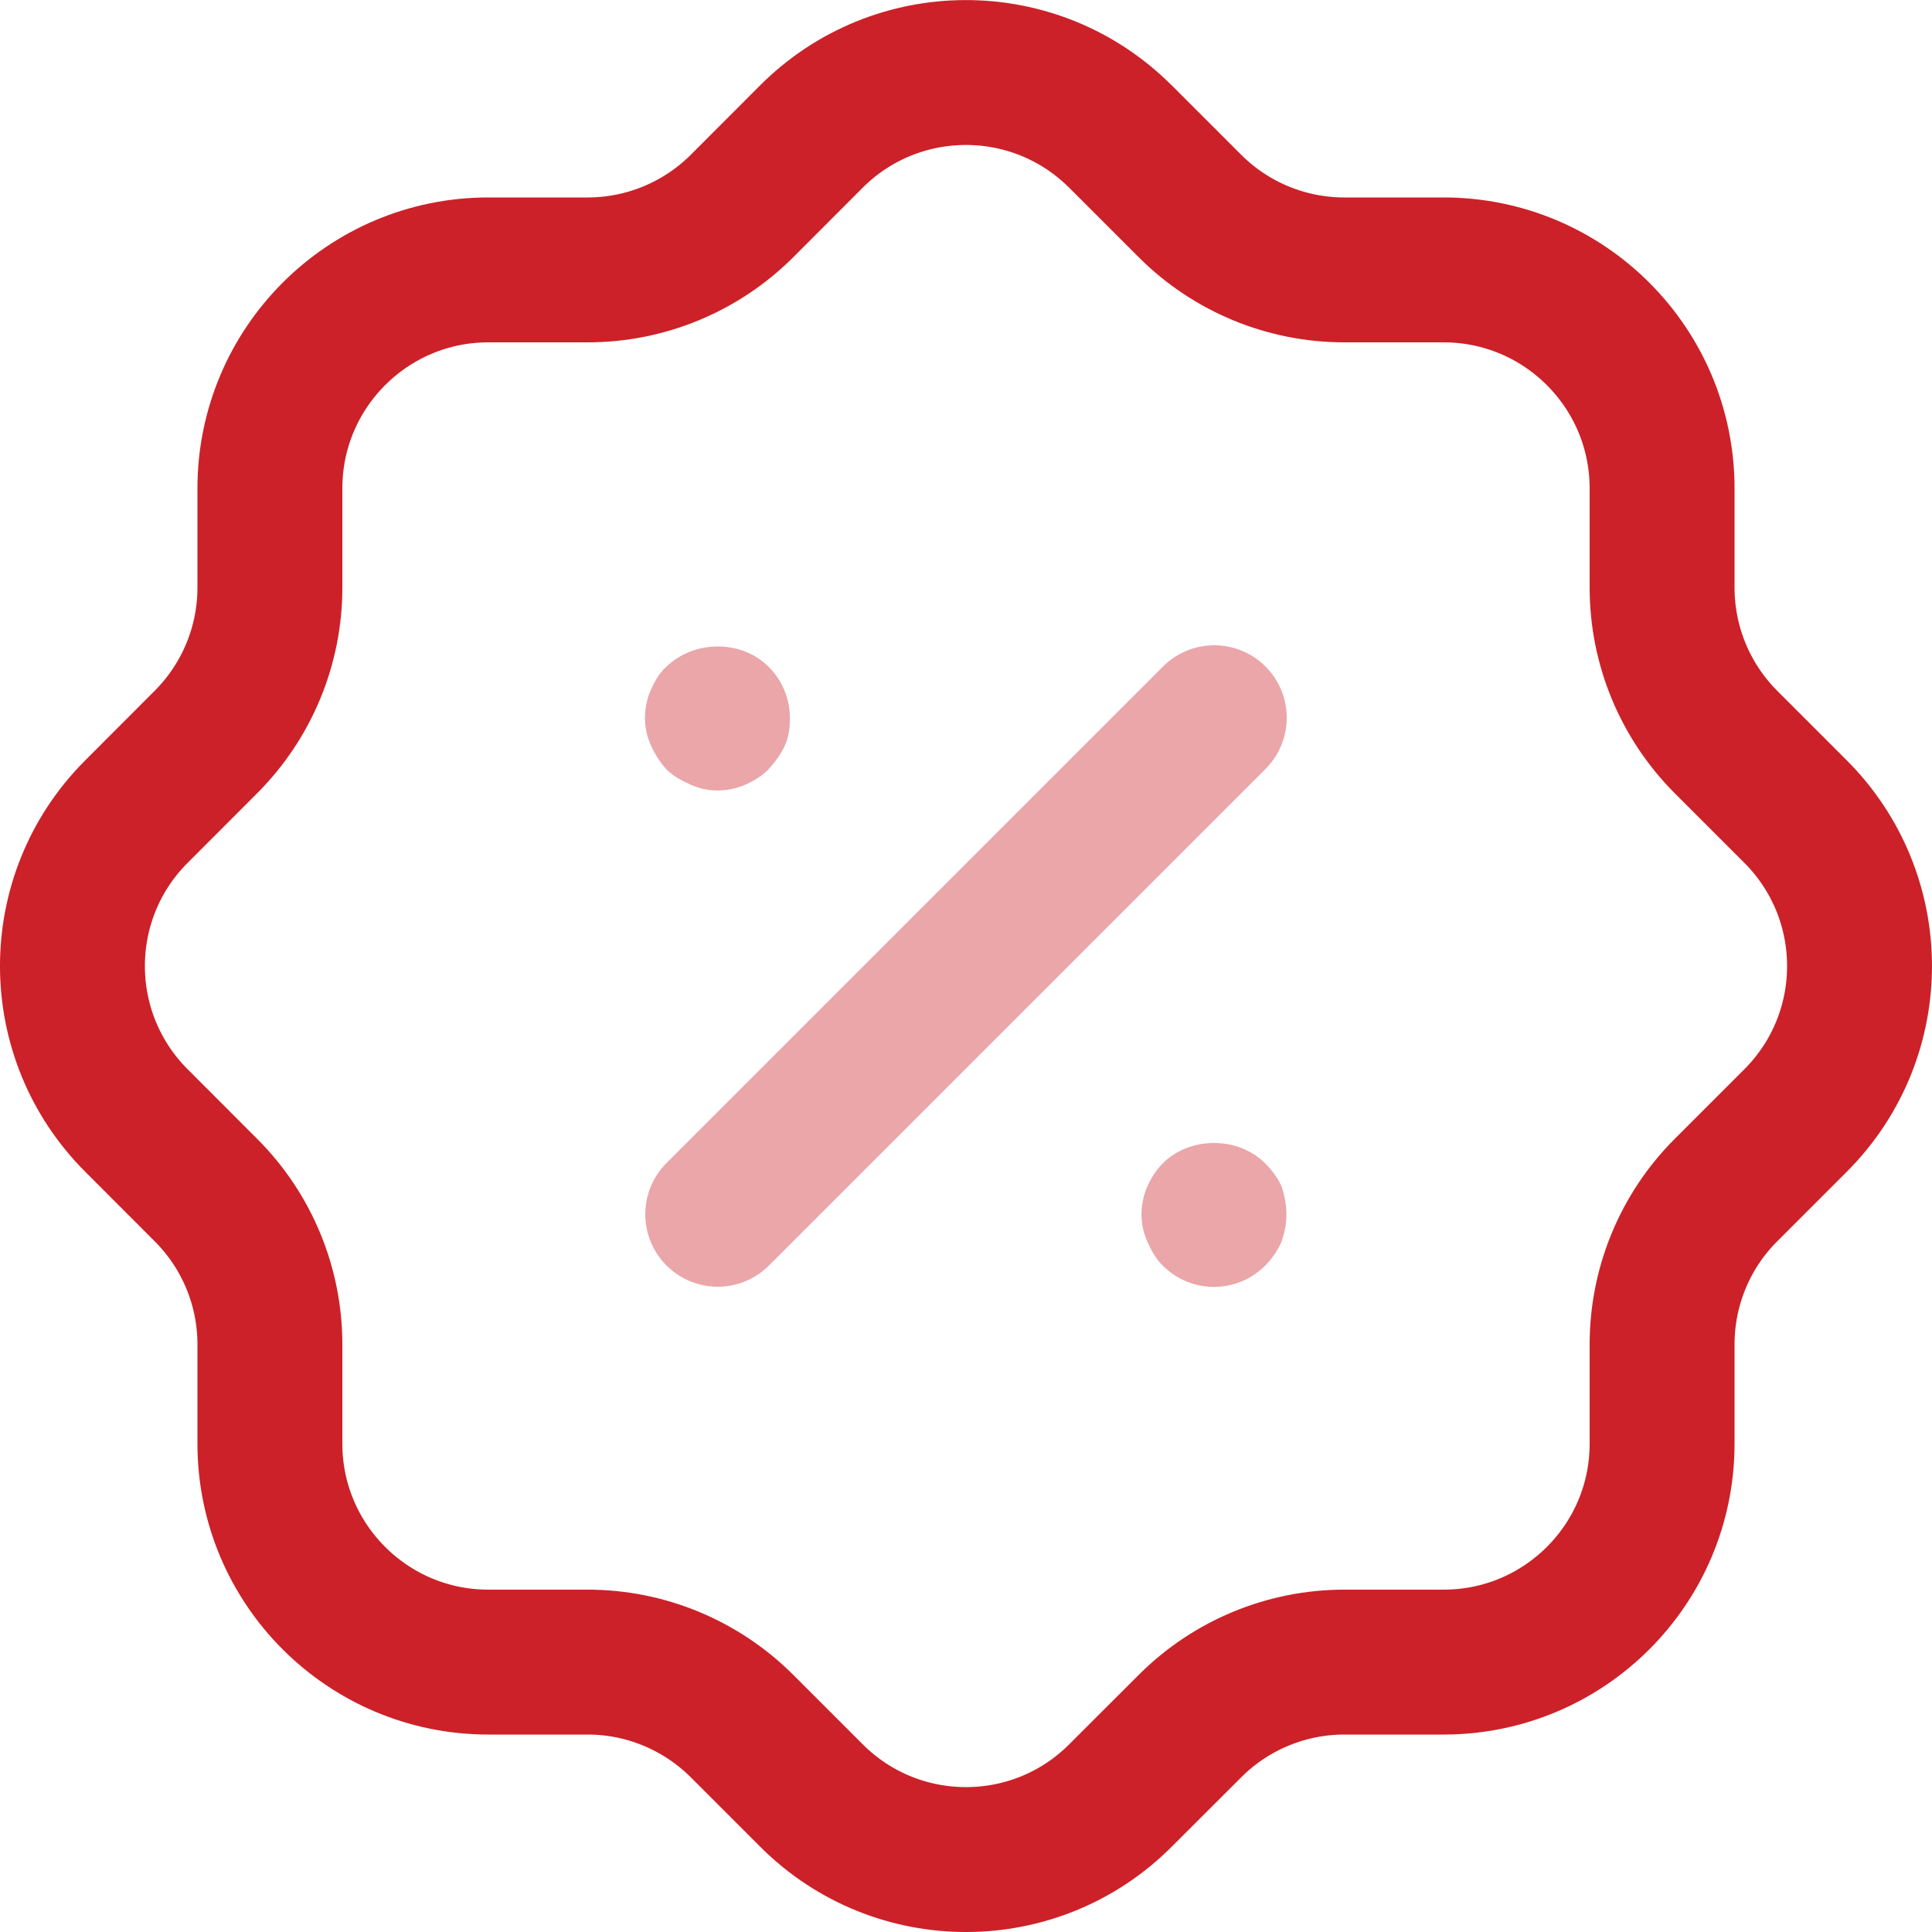 <svg width="20" height="20" viewBox="0 0 20 20" fill="none" xmlns="http://www.w3.org/2000/svg">
<path d="M2.794 5.056C2.794 3.807 3.807 2.794 5.055 2.794H6.084C6.68 2.794 7.253 2.558 7.677 2.137L8.396 1.417C9.277 0.532 10.709 0.528 11.594 1.409L11.603 1.417L12.323 2.137C12.746 2.558 13.319 2.794 13.916 2.794H14.944C16.193 2.794 17.206 3.807 17.206 5.056V6.083C17.206 6.681 17.442 7.253 17.863 7.677L18.583 8.397C19.468 9.278 19.473 10.709 18.592 11.595L18.583 11.604L17.863 12.324C17.442 12.746 17.206 13.32 17.206 13.916V14.945C17.206 16.194 16.193 17.206 14.944 17.206H13.916C13.319 17.206 12.746 17.443 12.323 17.864L11.603 18.583C10.723 19.469 9.291 19.473 8.405 18.592C8.402 18.589 8.399 18.586 8.396 18.583L7.677 17.864C7.253 17.443 6.68 17.206 6.084 17.206H5.055C3.807 17.206 2.794 16.194 2.794 14.945V13.916C2.794 13.32 2.557 12.746 2.136 12.324L1.417 11.604C0.531 10.723 0.527 9.291 1.408 8.406L1.417 8.397L2.136 7.677C2.557 7.253 2.794 6.681 2.794 6.083V5.056" stroke="#CC2128" stroke-width="1.5" stroke-linecap="round" stroke-linejoin="round"/>
<path opacity="0.4" d="M7.43 12.57L12.57 7.43" stroke="#CC2128" stroke-width="1.5" stroke-linecap="round" stroke-linejoin="round"/>
<path opacity="0.4" d="M12.567 13.322C12.367 13.322 12.177 13.242 12.037 13.102C11.967 13.033 11.917 12.943 11.877 12.852C11.837 12.762 11.817 12.674 11.817 12.572C11.817 12.473 11.837 12.373 11.877 12.283C11.917 12.193 11.967 12.113 12.037 12.043C12.317 11.762 12.817 11.762 13.097 12.043C13.167 12.113 13.227 12.193 13.267 12.283C13.297 12.373 13.317 12.473 13.317 12.572C13.317 12.674 13.297 12.762 13.267 12.852C13.227 12.943 13.167 13.033 13.097 13.102C12.957 13.242 12.767 13.322 12.567 13.322Z" fill="#CC2128"/>
<path opacity="0.4" d="M7.427 8.183C7.327 8.183 7.237 8.162 7.147 8.122C7.057 8.082 6.967 8.033 6.897 7.963C6.827 7.883 6.777 7.803 6.737 7.713C6.697 7.622 6.677 7.533 6.677 7.433C6.677 7.332 6.697 7.233 6.737 7.143C6.777 7.053 6.827 6.963 6.897 6.903C7.187 6.622 7.677 6.622 7.957 6.903C8.097 7.042 8.177 7.233 8.177 7.433C8.177 7.533 8.167 7.622 8.127 7.713C8.087 7.803 8.027 7.883 7.957 7.963C7.887 8.033 7.807 8.082 7.717 8.122C7.627 8.162 7.527 8.183 7.427 8.183Z" fill="#CC2128"/>
</svg>
